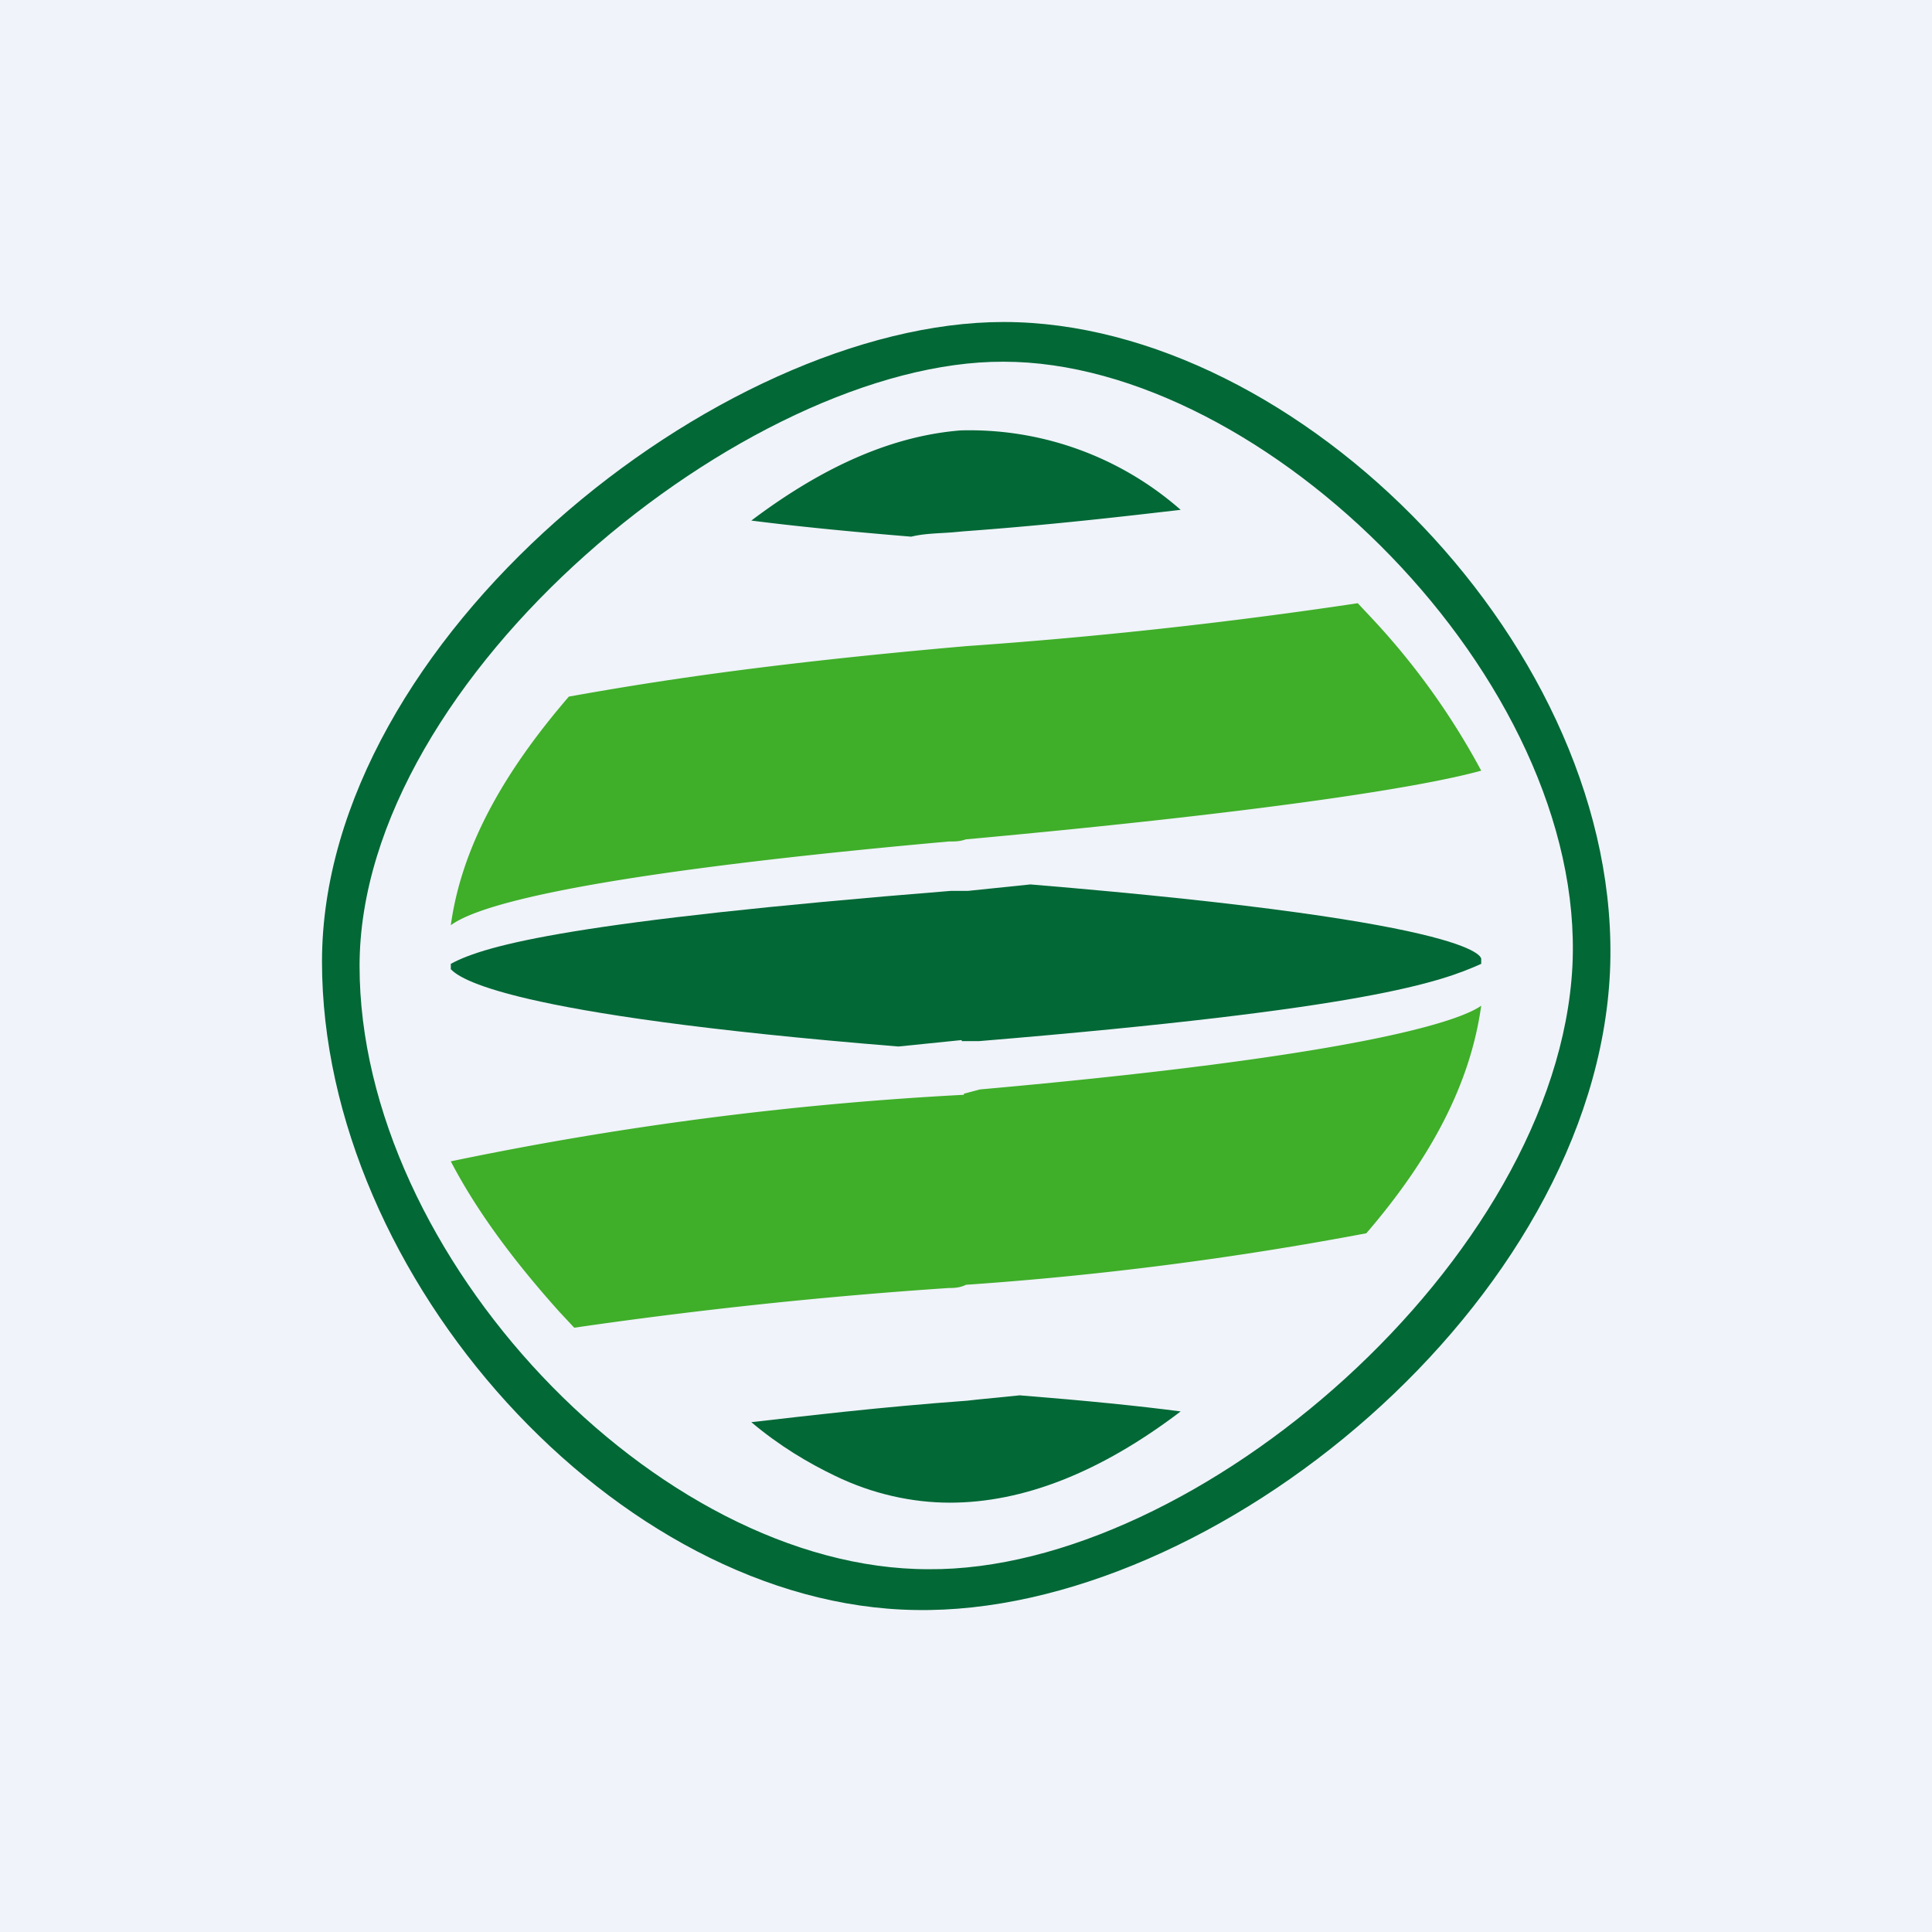 <!-- by TradingView --><svg width="18" height="18" viewBox="0 0 18 18" xmlns="http://www.w3.org/2000/svg"><path fill="#F0F3FA" d="M0 0h18v18H0z"/><path d="M3.35 9c0-2.7 3.62-5.64 6-5.63 2.43 0 5.43 2.96 5.3 5.63-.14 2.73-3.5 5.64-6 5.62-2.53 0-5.3-2.92-5.3-5.62Zm5.18 6c2.78.05 6.33-2.87 6.47-5.95C15.13 6.06 12.1 3 9.35 3 6.7 3 3 5.96 3 8.96c0 2.94 2.75 6 5.53 6.04Z" fill="#016836"/><path d="m9.1 13.04-.09.01c-.82.06-1.48.14-2.01.2.26.22.53.38.78.5.35.17.72.25 1.07.25.68 0 1.4-.28 2.15-.85-.38-.05-.87-.1-1.5-.15l-.4.04Z" fill="#016836"/><path d="M12.65 5.62a46.42 46.42 0 0 1-3.65.4c-1.94.17-2.97.34-3.7.47-.62.72-1 1.41-1.1 2.13.18-.13.85-.44 4.64-.78.06 0 .1 0 .16-.02 2.84-.26 4.26-.49 4.8-.64a6.73 6.73 0 0 0-1-1.4l-.15-.16Z" fill="#3FAE29"/><path d="M8.87 4.96s.02 0 0 0l.11-.01c.82-.06 1.5-.14 2.02-.2a2.98 2.98 0 0 0-2.05-.74c-.62.05-1.26.32-1.95.84.39.05.88.1 1.49.15.12-.03.25-.03.38-.04Z" fill="#016836"/><path d="M8.98 10.2a31.5 31.5 0 0 0-4.78.62c.24.46.58.92 1.01 1.4l.14.15A45.3 45.3 0 0 1 8.84 12c.04 0 .1 0 .16-.03a31.8 31.8 0 0 0 3.73-.48c.61-.71.97-1.4 1.07-2.12-.14.1-.85.44-4.67.78l-.15.04Z" fill="#3FAE29"/><path d="M8.96 9.7h.16c3.62-.3 4.3-.55 4.68-.72v-.04s.14-.34-4.2-.7l-.58.06h-.16c-3.48.28-4.33.5-4.66.68v.05c.08.08.47.42 4.17.72l.59-.06Z" fill="#016836"/></svg>